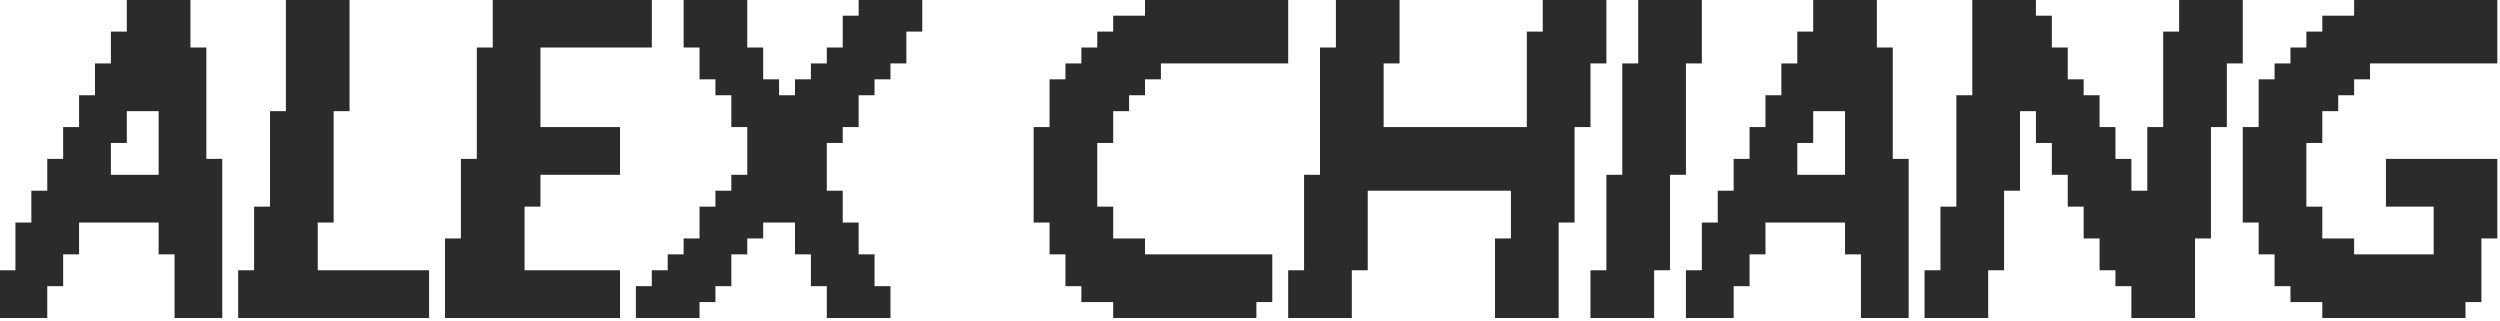 <?xml version="1.0" encoding="UTF-8" standalone="no"?>
<!DOCTYPE svg PUBLIC "-//W3C//DTD SVG 1.1//EN" "http://www.w3.org/Graphics/SVG/1.1/DTD/svg11.dtd">
<svg width="100%" height="100%" viewBox="0 0 873 112" version="1.1" xmlns="http://www.w3.org/2000/svg" xmlns:xlink="http://www.w3.org/1999/xlink" xml:space="preserve" xmlns:serif="http://www.serif.com/" style="fill-rule:evenodd;clip-rule:evenodd;stroke-linejoin:round;stroke-miterlimit:2;">
    <g transform="matrix(5.556,0,0,5.556,99.835,111.04)">
        <path d="M0,-19.987L0,-12.999L-1,-12.999L-1,-6.999L-2,-6.999L-2,-2.999L-3,-2.999L-3,0L9,0L9,-1L9,-2L9,-2.999L8,-2.999L7,-2.999L6,-2.999L5,-2.999L4,-2.999L3.001,-2.999L2.001,-2.999L2.001,-3.999L2.001,-4.999L2.001,-5.999L3.001,-5.999L3.001,-6.999L3.001,-8L3.001,-9L3.001,-10L3.001,-11L3.001,-11.999L3.001,-12.999L4,-12.999L4,-13.999L4,-14.999L4,-15.999L4,-17L4,-18L4,-19L4,-19.987L0,-19.987Z" style="fill:rgb(43,43,43);fill-rule:nonzero;"/>
    </g>
    <g transform="matrix(5.556,0,0,5.556,399.835,111.04)">
        <path d="M0,-19.987L0,-19L-1,-19L-2,-19L-2,-18L-3,-18L-3,-17L-4,-17L-4,-15.999L-5,-15.999L-5,-14.999L-5.999,-14.999L-5.999,-11.999L-6.999,-11.999L-6.999,-5.999L-5.999,-5.999L-5.999,-3.999L-5,-3.999L-5,-2L-4,-2L-4,-1L-2,-1L-2,0L7,0L7,-1L8,-1L8,-2L8,-2.999L8,-3.999L7,-3.999L6,-3.999L5,-3.999L4,-3.999L3.001,-3.999L2.001,-3.999L1,-3.999L0,-3.999L0,-4.999L-1,-4.999L-2,-4.999L-2,-5.999L-2,-6.999L-3,-6.999L-3,-8L-3,-9L-3,-10L-3,-11L-2,-11L-2,-11.999L-2,-12.999L-1,-12.999L-1,-13.999L0,-13.999L0,-14.999L1,-14.999L1,-15.999L9,-15.999L9,-17L9,-18L9,-19L9,-19.987L0,-19.987Z" style="fill:rgb(43,43,43);fill-rule:nonzero;"/>
    </g>
    <g transform="matrix(5.556,0,0,5.556,572.06,111.04)">
        <path d="M0,-19.987L0,-15.999L-1,-15.999L-1,-9L-2,-9L-2,-2.999L-3.001,-2.999L-3.001,0L1,0L1,-1L1,-2L1,-2.999L2,-2.999L2,-3.999L2,-4.999L2,-5.999L2,-6.999L2,-8L2,-9L3,-9L3,-10L3,-11L3,-11.999L3,-12.999L3,-13.999L3,-14.999L3,-15.999L4,-15.999L4,-17L4,-18L4,-19L4,-19.987L0,-19.987Z" style="fill:rgb(43,43,43);fill-rule:nonzero;"/>
    </g>
    <g transform="matrix(5.556,0,0,5.556,633.17,111.04)">
        <path d="M0,-19.987L0,-18L-1,-18L-1,-15.999L-2,-15.999L-2,-13.999L-3,-13.999L-3,-11.999L-4,-11.999L-4,-10L-5,-10L-5,-8L-6,-8L-6,-5.999L-7,-5.999L-7,-2.999L-8,-2.999L-8,0L-5,0L-5,-1L-5,-2L-4,-2L-4,-2.999L-4,-3.999L-3,-3.999L-3,-4.999L-3,-5.999L2,-5.999L2,-3.999L3,-3.999L3,0L6,0L6,-1L6,-2L6,-2.999L6,-3.999L6,-4.999L6,-5.999L6,-6.999L6,-8L6,-9L6,-10L5,-10L5,-11L5,-11.999L5,-12.999L5,-13.999L5,-14.999L5,-15.999L5,-17L4,-17L4,-18L4,-19L4,-19.987L0,-19.987ZM-1,-10L-1,-11L0,-11L0,-11.999L0,-12.999L2,-12.999L2,-9L1,-9L0,-9L-1,-9L-1,-10Z" style="fill:rgb(43,43,43);fill-rule:nonzero;"/>
    </g>
    <g transform="matrix(5.556,0,0,5.556,44.28,111.04)">
        <path d="M0,-19.987L0,-18L-1,-18L-1,-15.999L-2,-15.999L-2,-13.999L-3,-13.999L-3,-11.999L-4,-11.999L-4,-10L-4.999,-10L-4.999,-8L-5.999,-8L-5.999,-5.999L-7,-5.999L-7,-2.999L-7.97,-2.999L-7.97,0L-4.999,0L-4.999,-1L-4.999,-2L-4,-2L-4,-2.999L-4,-3.999L-3,-3.999L-3,-4.999L-3,-5.999L2,-5.999L2,-3.999L3.001,-3.999L3.001,0L6,0L6,-1L6,-2L6,-2.999L6,-3.999L6,-4.999L6,-5.999L6,-6.999L6,-8L6,-9L6,-10L5,-10L5,-11L5,-11.999L5,-12.999L5,-13.999L5,-14.999L5,-15.999L5,-17L4.001,-17L4.001,-18L4.001,-19L4.001,-19.987L0,-19.987ZM-1,-10L-1,-11L0,-11L0,-11.999L0,-12.999L2,-12.999L2,-9L1,-9L0,-9L-1,-9L-1,-10Z" style="fill:rgb(43,43,43);fill-rule:nonzero;"/>
    </g>
    <g transform="matrix(5.556,0,0,5.556,538.725,111.04)">
        <path d="M0,-19.987L0,-18L-1,-18L-1,-11.999L-2,-11.999L-3,-11.999L-4,-11.999L-4.999,-11.999L-6,-11.999L-7,-11.999L-8,-11.999L-9,-11.999L-10,-11.999L-10,-12.999L-10,-13.999L-10,-14.999L-10,-15.999L-9,-15.999L-9,-17L-9,-18L-9,-19L-9,-19.987L-13,-19.987L-13,-17L-13.999,-17L-13.999,-9L-15,-9L-15,-2.999L-16,-2.999L-16,0L-12,0L-12,-1L-12,-2L-12,-2.999L-11,-2.999L-11,-3.999L-11,-4.999L-11,-5.999L-11,-6.999L-11,-8L-2,-8L-2,-4.999L-3,-4.999L-3,0L1,0L1,-1L1,-2L1,-2.999L1,-3.999L1,-4.999L1,-5.999L2,-5.999L2,-6.999L2,-8L2,-9L2,-10L2,-11L2,-11.999L3,-11.999L3,-12.999L3,-13.999L3,-14.999L3,-15.999L4.001,-15.999L4.001,-17L4.001,-18L4.001,-19L4.001,-19.987L0,-19.987Z" style="fill:rgb(43,43,43);fill-rule:nonzero;"/>
    </g>
    <g transform="matrix(5.556,0,0,5.556,172.06,111.04)">
        <path d="M0,-19.987L0,-17L-1,-17L-1,-10L-2,-10L-2,-4.999L-3.001,-4.999L-3.001,0L8,0L8,-1L8,-2L8,-2.999L7,-2.999L5.999,-2.999L5,-2.999L4,-2.999L3,-2.999L2,-2.999L2,-3.999L2,-4.999L2,-5.999L2,-6.999L3,-6.999L3,-8L3,-9L8,-9L8,-10L8,-11L8,-11.999L7,-11.999L5.999,-11.999L5,-11.999L4,-11.999L3,-11.999L3,-12.999L3,-13.999L3,-14.999L3,-15.999L3,-17L10,-17L10,-18L10,-19L10,-19.987L0,-19.987Z" style="fill:rgb(43,43,43);fill-rule:nonzero;"/>
    </g>
    <g transform="matrix(5.556,0,0,5.556,760.95,111.04)">
        <path d="M0,-19.987L0,-18L-1.001,-18L-1.001,-11.999L-2.001,-11.999L-2.001,-8L-3.001,-8L-3.001,-9L-3.001,-10L-4.001,-10L-4.001,-11L-4.001,-11.999L-5,-11.999L-5,-12.999L-5,-13.999L-6,-13.999L-6,-14.999L-7,-14.999L-7,-15.999L-7,-17L-8,-17L-8,-18L-8,-19L-9,-19L-9,-19.987L-13,-19.987L-13,-13.999L-14,-13.999L-14,-6.999L-15,-6.999L-15,-2.999L-16,-2.999L-16,0L-12.001,0L-12.001,-1L-12.001,-2L-12.001,-2.999L-11.001,-2.999L-11.001,-3.999L-11.001,-4.999L-11.001,-5.999L-11.001,-6.999L-11.001,-8L-10.001,-8L-10.001,-9L-10.001,-10L-10.001,-11L-10.001,-11.999L-10.001,-12.999L-9,-12.999L-9,-11L-8,-11L-8,-9L-7,-9L-7,-6.999L-6,-6.999L-6,-4.999L-5,-4.999L-5,-2.999L-4.001,-2.999L-4.001,-2L-3.001,-2L-3.001,0L1,0L1,-1L1,-2L1,-2.999L1,-3.999L1,-4.999L2,-4.999L2,-5.999L2,-6.999L2,-8L2,-9L2,-10L2,-11L2,-11.999L3,-11.999L3,-12.999L3,-13.999L3,-14.999L3,-15.999L4,-15.999L4,-17L4,-18L4,-19L4,-19.987L0,-19.987Z" style="fill:rgb(43,43,43);fill-rule:nonzero;"/>
    </g>
    <g transform="matrix(5.556,0,0,5.556,822.06,111.04)">
        <path d="M0,-19.987L0,-19L-1,-19L-2,-19L-2,-18L-3.001,-18L-3.001,-17L-4.001,-17L-4.001,-15.999L-5,-15.999L-5,-14.999L-6,-14.999L-6,-11.999L-7,-11.999L-7,-5.999L-6,-5.999L-6,-3.999L-5,-3.999L-5,-2L-4.001,-2L-4.001,-1L-2,-1L-2,0L7,0L7,-1L8,-1L8,-2L8,-2.999L8,-3.999L8,-4.999L9,-4.999L9,-5.999L9,-6.999L9,-8L9,-9L9,-10L8,-10L7,-10L5.999,-10L4.999,-10L4,-10L3,-10L2,-10L2,-6.999L4.999,-6.999L4.999,-3.999L4,-3.999L3,-3.999L2,-3.999L1,-3.999L0,-3.999L0,-4.999L-1,-4.999L-2,-4.999L-2,-5.999L-2,-6.999L-3.001,-6.999L-3.001,-8L-3.001,-9L-3.001,-10L-3.001,-11L-2,-11L-2,-11.999L-2,-12.999L-1,-12.999L-1,-13.999L0,-13.999L0,-14.999L1,-14.999L1,-15.999L9,-15.999L9,-17L9,-18L9,-19L9,-19.987L0,-19.987Z" style="fill:rgb(43,43,43);fill-rule:nonzero;"/>
    </g>
    <g transform="matrix(5.556,0,0,5.556,299.835,111.04)">
        <path d="M0,-19.987L0,-19L-1,-19L-1,-17L-2,-17L-2,-15.999L-3,-15.999L-3,-14.999L-4,-14.999L-4,-13.999L-5,-13.999L-5,-14.999L-5.999,-14.999L-5.999,-15.999L-5.999,-17L-6.999,-17L-6.999,-18L-6.999,-19L-6.999,-19.987L-11,-19.987L-11,-17L-10,-17L-10,-14.999L-9,-14.999L-9,-13.999L-8,-13.999L-8,-11.999L-6.999,-11.999L-6.999,-9L-8,-9L-8,-8L-9,-8L-9,-6.999L-10,-6.999L-10,-4.999L-11,-4.999L-11,-3.999L-12,-3.999L-12,-2.999L-13,-2.999L-13,-2L-14,-2L-14,0L-10,0L-10,-1L-9,-1L-9,-2L-8,-2L-8,-2.999L-8,-3.999L-6.999,-3.999L-6.999,-4.999L-5.999,-4.999L-5.999,-5.999L-4,-5.999L-4,-3.999L-3,-3.999L-3,-2L-2,-2L-2,0L2.001,0L2.001,-1L2.001,-2L1,-2L1,-2.999L1,-3.999L0,-3.999L0,-4.999L0,-5.999L-1,-5.999L-1,-6.999L-1,-8L-2,-8L-2,-9L-2,-10L-2,-11L-1,-11L-1,-11.999L0,-11.999L0,-12.999L0,-13.999L1,-13.999L1,-14.999L2.001,-14.999L2.001,-15.999L3.001,-15.999L3.001,-17L3.001,-18L4,-18L4,-19L4,-19.987L0,-19.987Z" style="fill:rgb(43,43,43);fill-rule:nonzero;"/>
    </g>
</svg>
